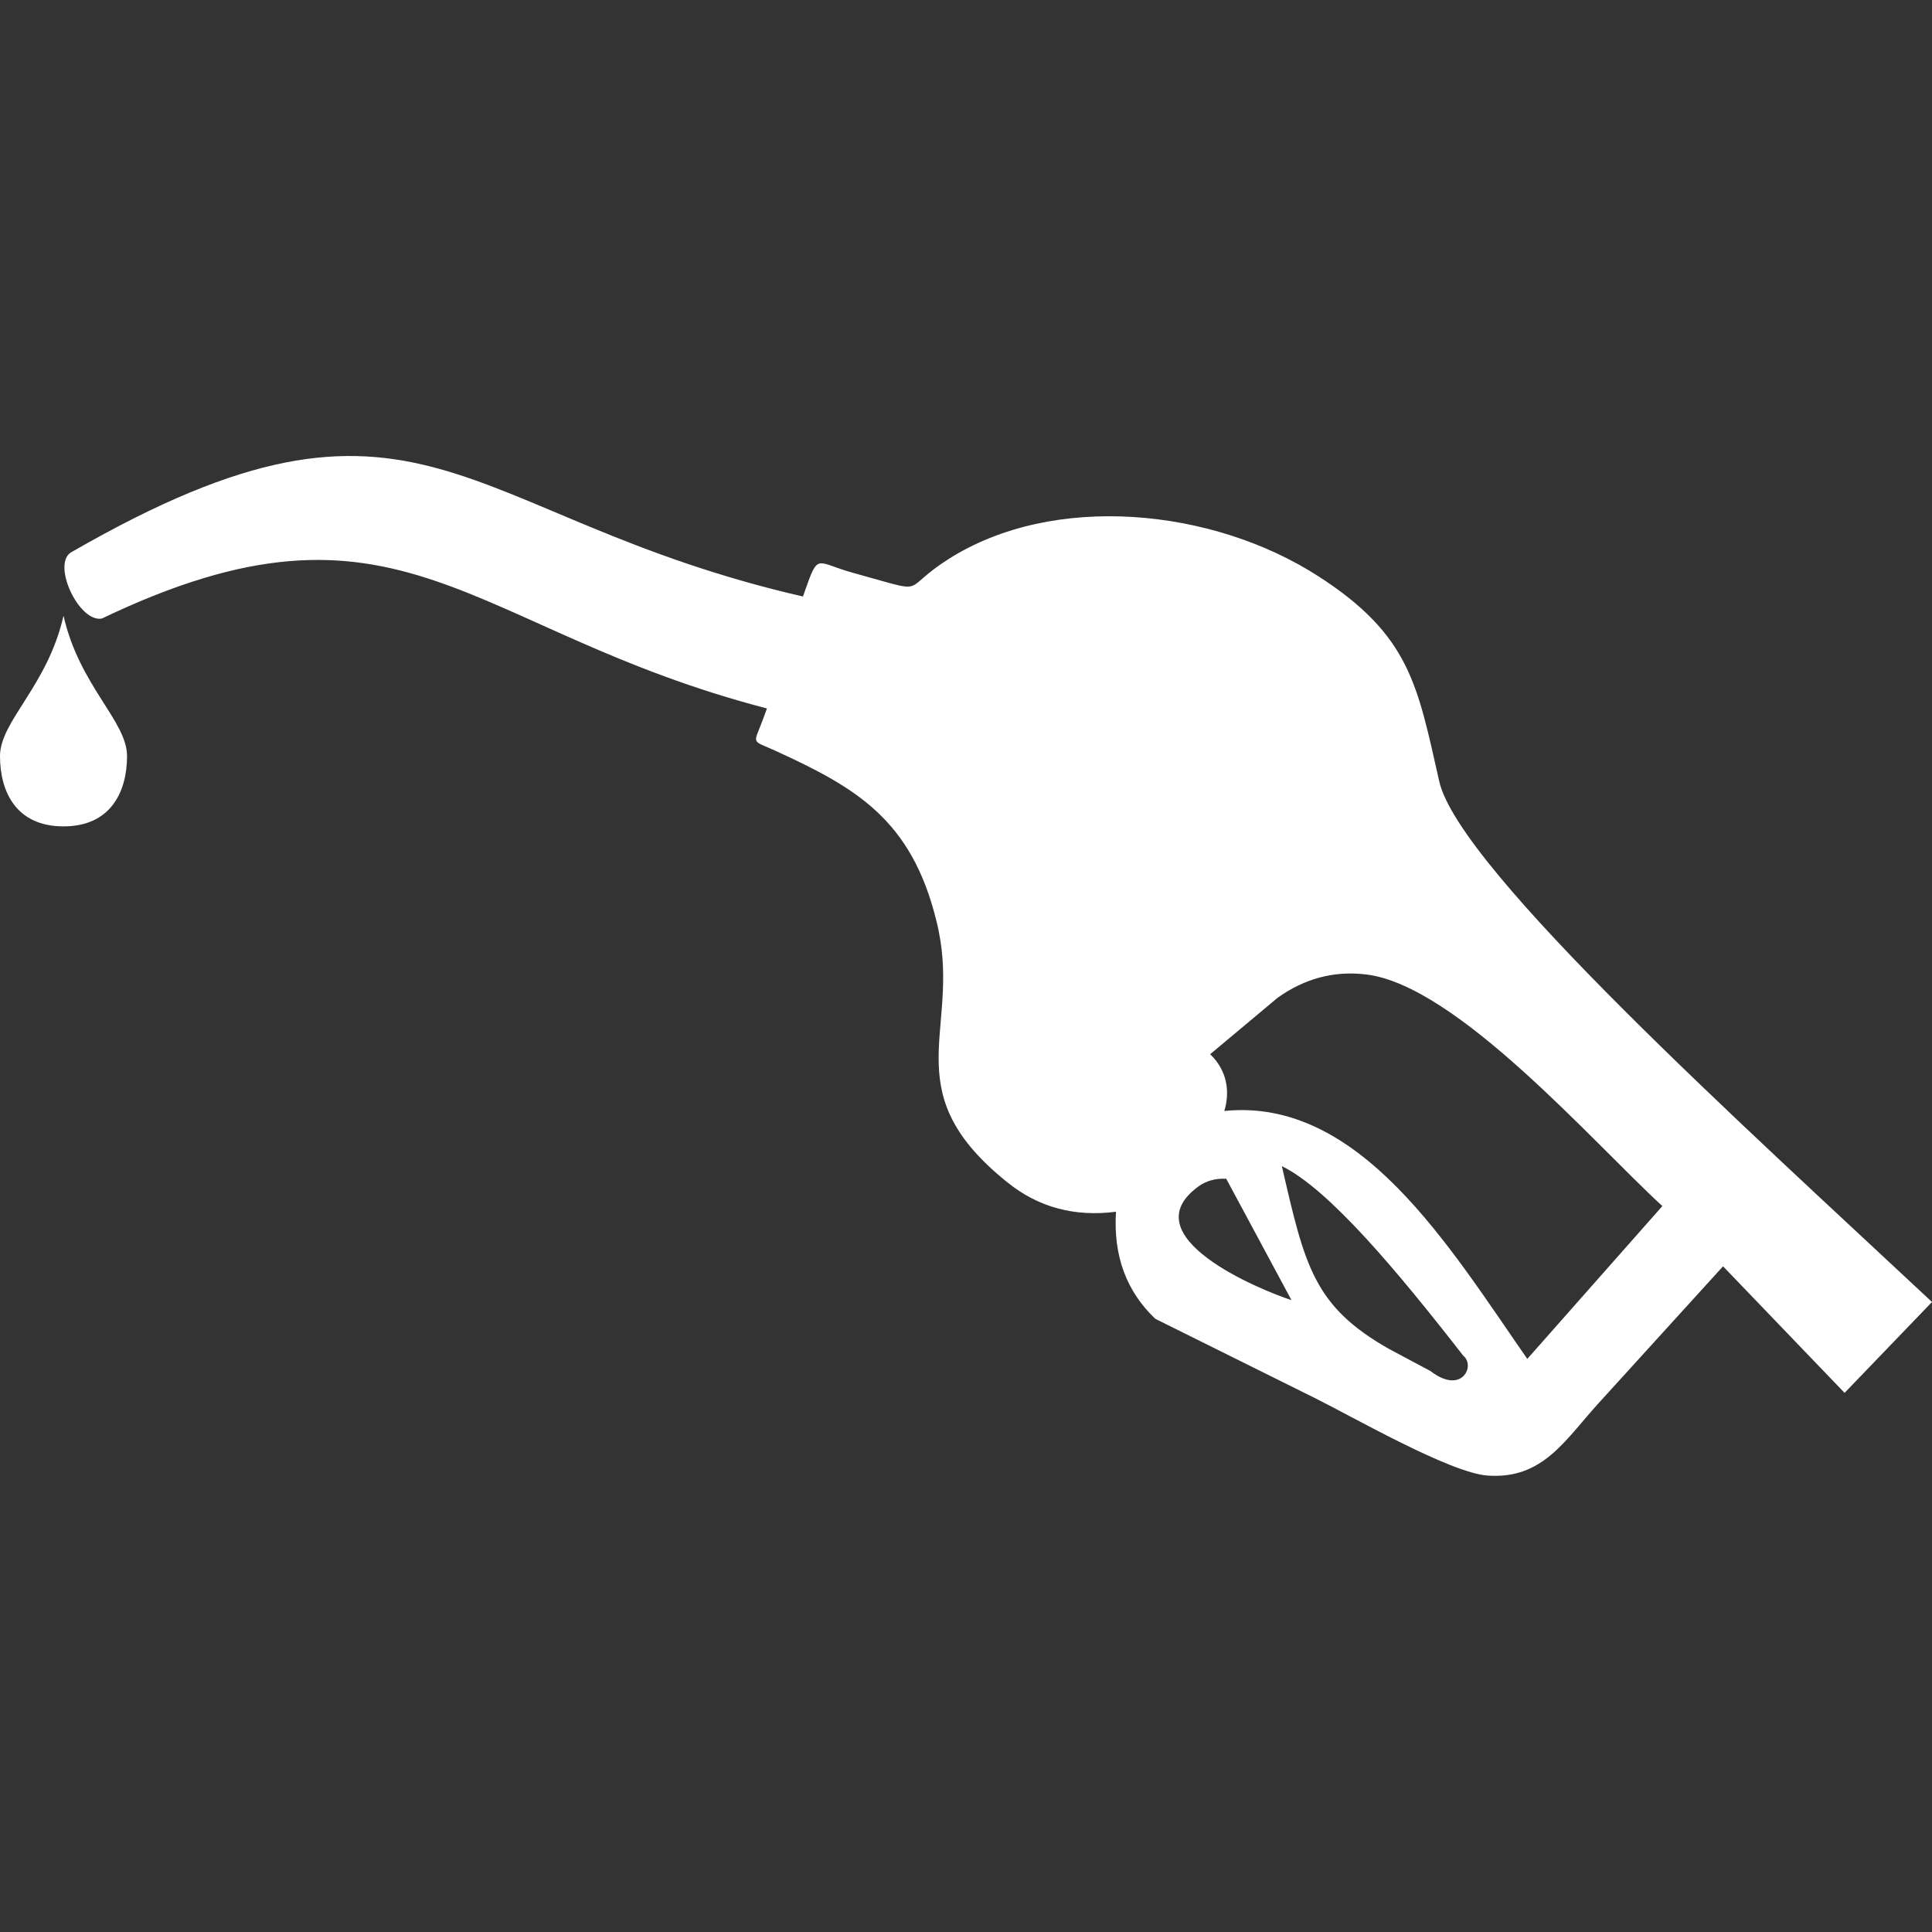 <svg xmlns="http://www.w3.org/2000/svg" xmlns:xlink="http://www.w3.org/1999/xlink" fill="#fff" width="800px" height="800px" viewBox="0 -29 122.88 122.88" id="Layer_1" style="enable-background:new 0 0 122.88 64.87" xml:space="preserve"><rect x="0" y="-29" width="122.88" height="122.88" fill="#333333" stroke="none"/><style type="text/css">.st0{fill-rule:evenodd;clip-rule:evenodd;}</style><g><path class="st0" d="M6.48,10.34C4.99,10.62,3.2,6.72,4.61,6.08c22.22-12.79,24.46-2.2,46.46,2.86l0.28-0.79 c0.7-1.94,0.67-1.34,2.89-0.72l1.07,0.3c3.66,1.02,2.04,0.73,5-1.16C66.99,2.31,77.1,3.3,83.85,7.65c5.85,3.77,6.3,6.93,7.69,13.05 c1.28,5.61,19.56,22.09,31.34,33.11l-5.56,5.78l-7.73-8.05l-7.92,8.71c-2.14,2.35-3.54,4.85-7.06,4.6c-2.38-0.17-8.58-3.74-11-4.94 l-10.13-5.03c-1.82-1.73-2.68-3.98-2.5-6.81c-2.65,0.34-4.93-0.29-6.87-1.84c-6.98-5.57-3.33-9.32-4.3-15.42 c-0.07-0.42-0.15-0.85-0.26-1.27c-1.58-6.4-5.08-8.43-10.19-10.77c-1.62-0.74-1.45-0.35-0.83-2.03l0.25-0.68 C29.65,11.09,25.52,1.22,6.48,10.34L6.48,10.34z M4.04,10.16c1.01,4.47,4.04,6.7,4.04,8.93c0,2.23-1.01,4.47-4.04,4.47 C1.01,23.56,0,21.33,0,19.09C0,16.86,3.03,14.63,4.04,10.16L4.04,10.16z M77.87,41.66c0.36-1.19,0.21-2.54-0.9-3.61l4.29-3.59 c1.67-1.19,3.54-1.74,5.65-1.48c5.76,0.71,14.38,10.65,18.82,14.73l-8.59,9.72C92.13,50.22,86.47,40.79,77.87,41.66L77.87,41.66z M76.24,46.45c0.49-0.35,1.07-0.51,1.75-0.48l4.15,7.72C80.1,53.03,71.85,49.62,76.24,46.45L76.24,46.45z M81.53,45.17 c2.98,1.46,7.29,6.6,11.54,12.06c0.79,0.64-0.1,2.51-2.09,0.97l-2.61-1.39C83.54,54.08,82.99,51.5,81.53,45.17L81.53,45.17z"></path></g></svg>